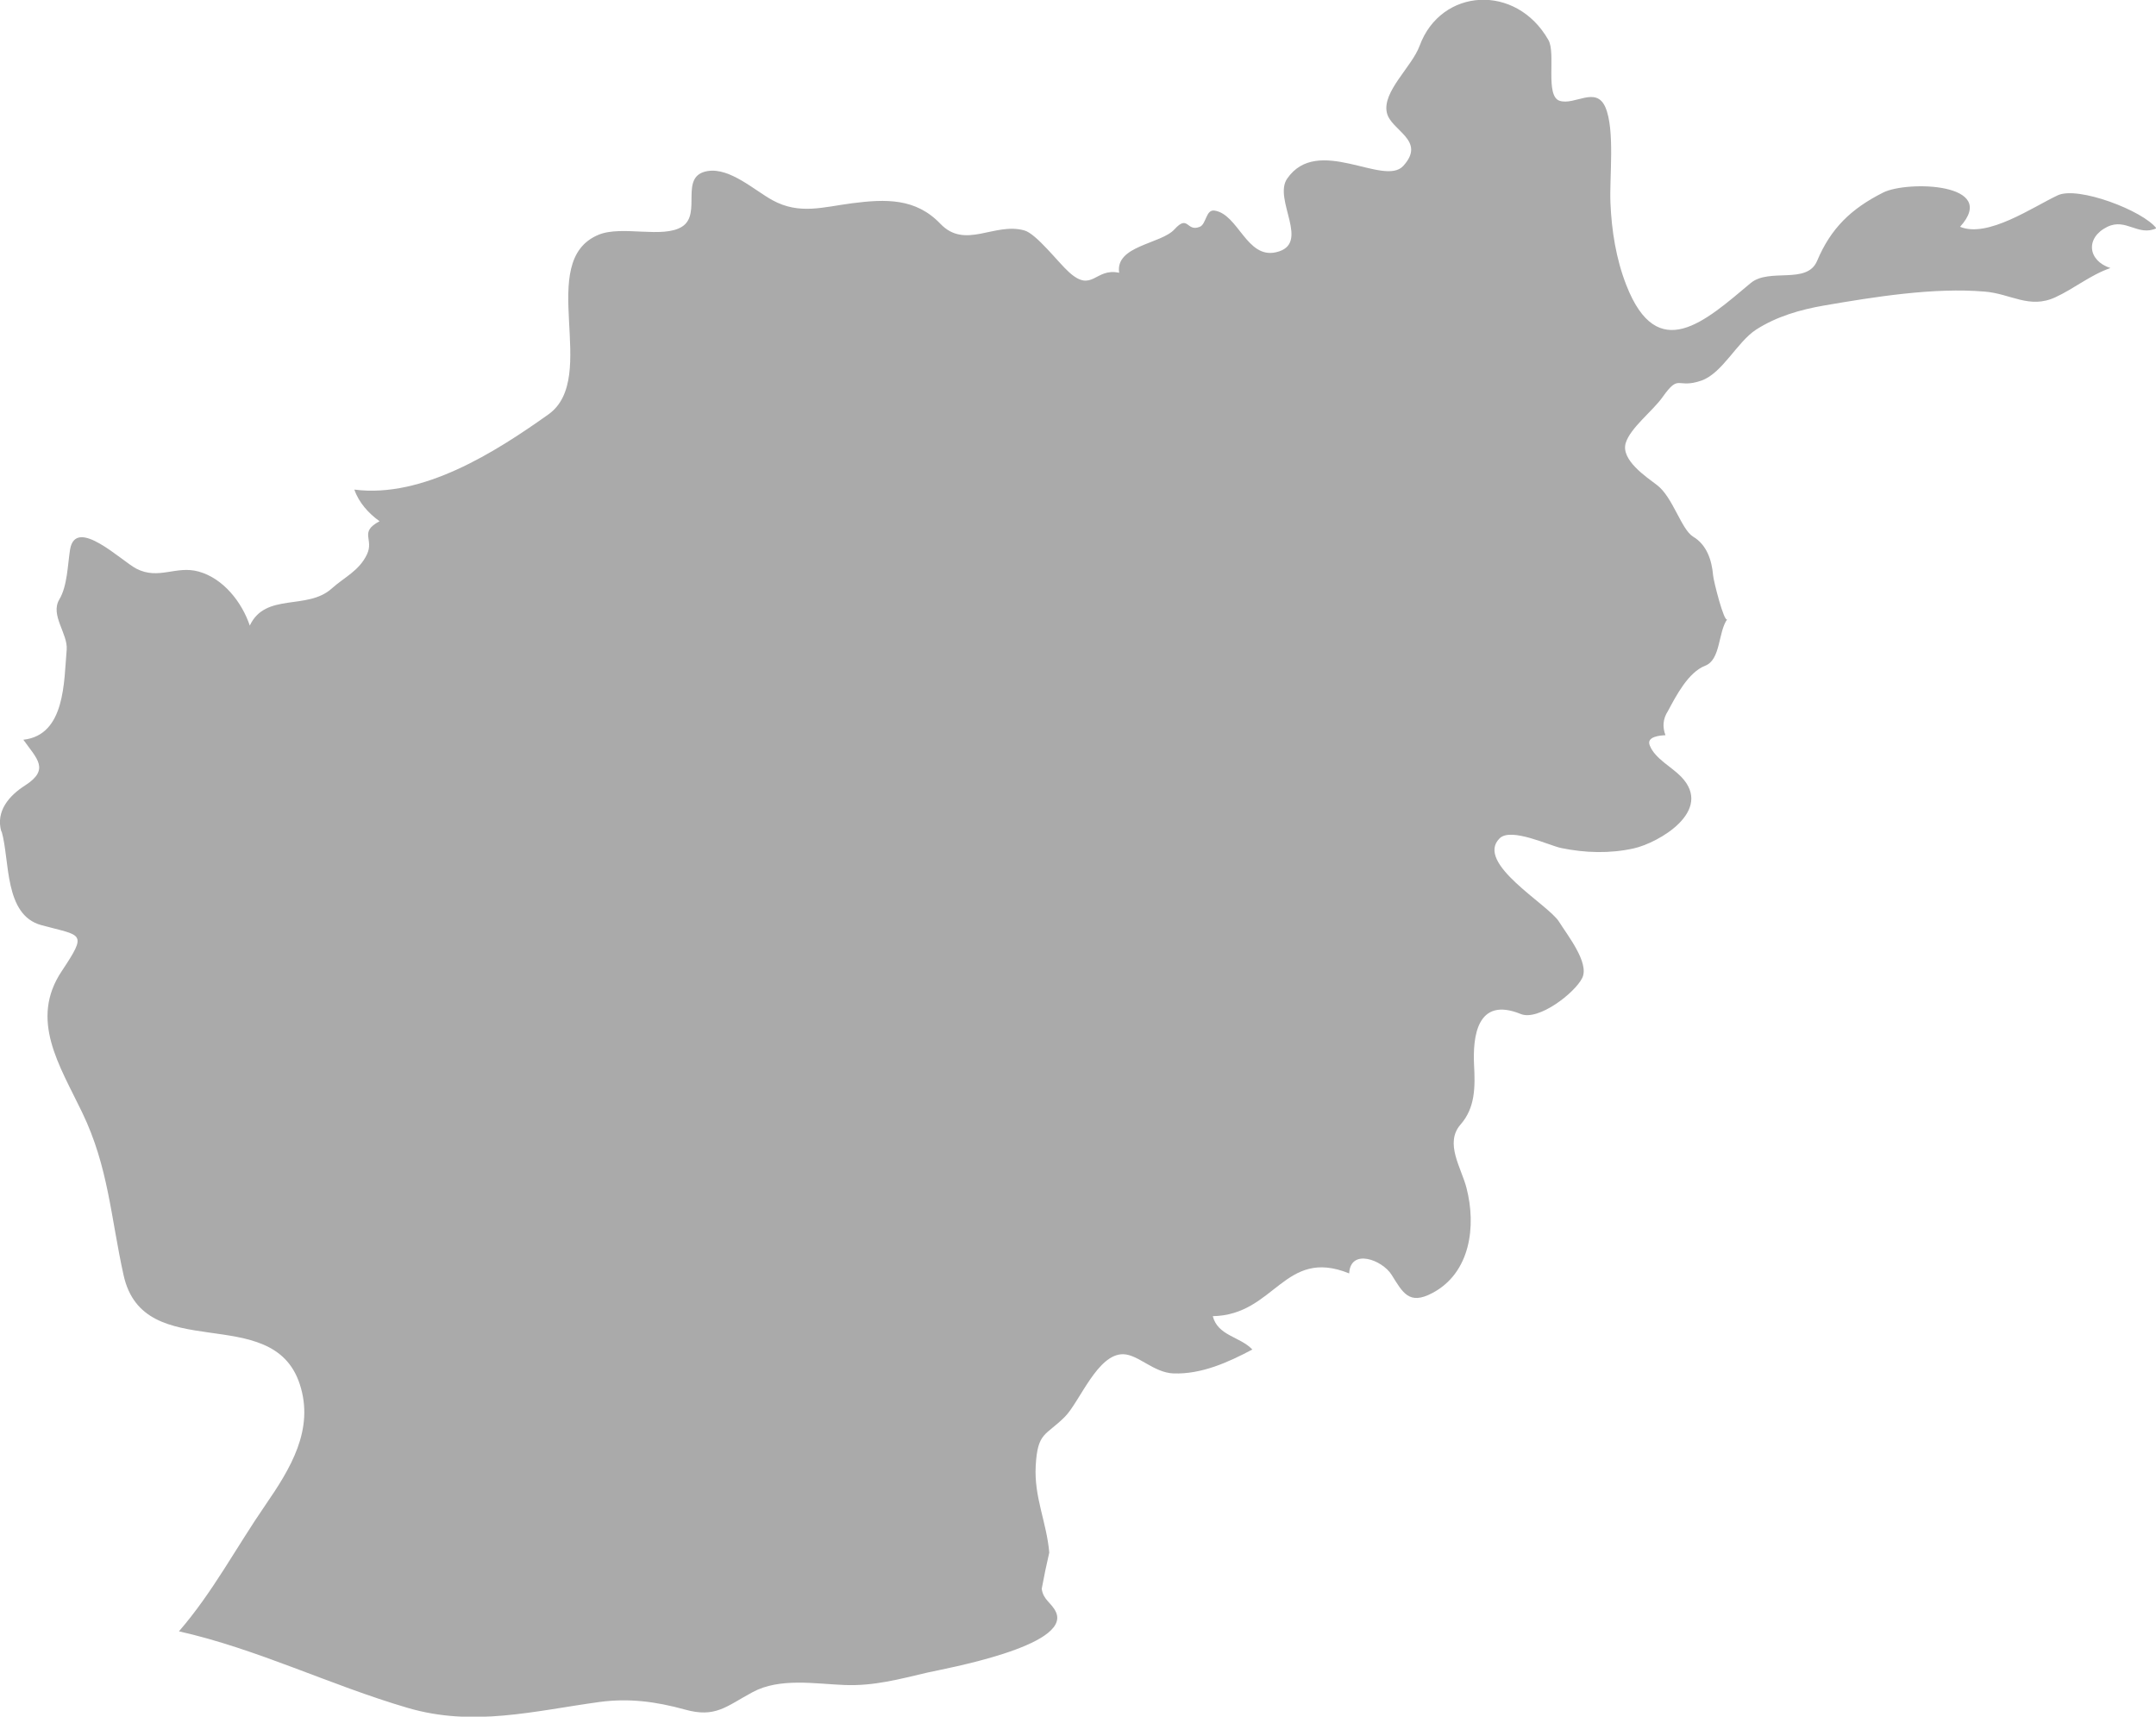 <?xml version="1.0" encoding="UTF-8" standalone="no"?>
<!-- Created with Inkscape (http://www.inkscape.org/) -->

<svg
   xmlns:dc="http://purl.org/dc/elements/1.1/"
   xmlns:cc="http://creativecommons.org/ns#"
   xmlns:rdf="http://www.w3.org/1999/02/22-rdf-syntax-ns#"
   xmlns:svg="http://www.w3.org/2000/svg"
   xmlns="http://www.w3.org/2000/svg"
   xmlns:sodipodi="http://sodipodi.sourceforge.net/DTD/sodipodi-0.dtd"
   xmlns:inkscape="http://www.inkscape.org/namespaces/inkscape"
   width="11.445mm"
   height="9.113mm"
   viewBox="0 0 11.445 9.113"
   version="1.1"
   id="svg7070"
   inkscape:version="0.92.4 (5da689c313, 2019-01-14)"
   sodipodi:docname="afghanistan.svg">
  <defs
     id="defs7064" />
  <sodipodi:namedview
     id="base"
     pagecolor="#ffffff"
     bordercolor="#666666"
     borderopacity="1.0"
     inkscape:pageopacity="0.0"
     inkscape:pageshadow="2"
     inkscape:zoom="7.9195959"
     inkscape:cx="27.067777"
     inkscape:cy="0.88609905"
     inkscape:document-units="mm"
     inkscape:current-layer="layer1"
     showgrid="false"
     inkscape:window-width="958"
     inkscape:window-height="1008"
     inkscape:window-x="-7"
     inkscape:window-y="0"
     inkscape:window-maximized="0" />
  <g
     inkscape:label="Layer 1"
     inkscape:groupmode="layer"
     id="layer1"
     transform="translate(-155.354,-26.59)">
    <path
       style="fill:#aaaaaa;stroke-width:0.265"
       inkscape:connector-curvature="0"
       id="af"
       d="m 155.361,31.004 c -0.031,-0.108 0.042,-0.191 0.127,-0.245 0.132,-0.085 0.061,-0.142 -0.01,-0.242 0.224,-0.025 0.215,-0.311 0.23,-0.478 0.007,-0.085 -0.089,-0.184 -0.039,-0.267 0.043,-0.072 0.044,-0.184 0.057,-0.265 0.03,-0.178 0.273,0.061 0.352,0.102 0.119,0.061 0.21,-0.018 0.33,0.015 0.131,0.036 0.23,0.162 0.272,0.287 0.083,-0.177 0.304,-0.08 0.434,-0.196 0.069,-0.062 0.146,-0.094 0.188,-0.182 0.039,-0.082 -0.044,-0.117 0.067,-0.176 -0.059,-0.042 -0.11,-0.099 -0.134,-0.168 0.362,0.047 0.749,-0.199 1.03,-0.399 0.276,-0.196 -0.073,-0.814 0.267,-0.954 0.124,-0.051 0.341,0.022 0.443,-0.043 0.108,-0.069 -0.02,-0.27 0.136,-0.295 0.118,-0.019 0.249,0.103 0.344,0.155 0.143,0.078 0.268,0.036 0.422,0.016 0.179,-0.023 0.338,-0.028 0.469,0.109 0.132,0.138 0.286,-0.009 0.445,0.035 0.064,0.017 0.181,0.171 0.238,0.222 0.124,0.112 0.138,-0.025 0.266,0.003 -0.022,-0.145 0.223,-0.152 0.294,-0.231 0.074,-0.081 0.063,0.016 0.134,-0.013 0.035,-0.014 0.032,-0.094 0.079,-0.086 0.126,0.02 0.17,0.257 0.326,0.221 0.188,-0.043 -0.018,-0.28 0.059,-0.391 0.162,-0.234 0.513,0.045 0.616,-0.067 0.125,-0.137 -0.066,-0.187 -0.087,-0.283 -0.025,-0.112 0.133,-0.243 0.174,-0.355 0.113,-0.307 0.512,-0.333 0.684,-0.03 0.04,0.071 -0.019,0.296 0.059,0.322 0.08,0.026 0.193,-0.08 0.243,0.034 0.052,0.12 0.021,0.377 0.027,0.508 0.006,0.147 0.03,0.298 0.084,0.436 0.166,0.426 0.419,0.192 0.66,-0.01 0.099,-0.083 0.299,0.01 0.353,-0.118 0.072,-0.171 0.178,-0.276 0.351,-0.363 0.128,-0.064 0.618,-0.051 0.408,0.182 0.146,0.061 0.386,-0.105 0.518,-0.167 0.108,-0.051 0.454,0.082 0.524,0.175 -0.098,0.044 -0.161,-0.056 -0.26,-0.008 -0.117,0.057 -0.106,0.179 0.016,0.219 -0.105,0.036 -0.192,0.109 -0.292,0.155 -0.138,0.064 -0.237,-0.019 -0.375,-0.03 -0.271,-0.023 -0.586,0.028 -0.854,0.074 -0.126,0.022 -0.251,0.058 -0.36,0.128 -0.101,0.066 -0.178,0.23 -0.289,0.27 -0.134,0.047 -0.116,-0.041 -0.208,0.089 -0.051,0.072 -0.171,0.163 -0.195,0.243 -0.027,0.09 0.11,0.18 0.166,0.223 0.084,0.063 0.129,0.236 0.192,0.274 0.072,0.043 0.099,0.124 0.106,0.206 0.002,0.028 0.059,0.254 0.075,0.232 -0.049,0.069 -0.034,0.215 -0.117,0.247 -0.09,0.035 -0.154,0.159 -0.198,0.241 -0.026,0.04 -0.03,0.083 -0.013,0.128 -0.025,0.001 -0.104,0.006 -0.083,0.055 0.028,0.07 0.116,0.113 0.166,0.165 0.176,0.182 -0.121,0.352 -0.252,0.381 -0.127,0.028 -0.257,0.024 -0.384,-0.002 -0.064,-0.013 -0.268,-0.112 -0.328,-0.051 -0.131,0.132 0.259,0.35 0.316,0.442 0.044,0.071 0.163,0.219 0.123,0.299 -0.039,0.079 -0.232,0.229 -0.326,0.191 -0.235,-0.096 -0.255,0.125 -0.248,0.271 0.006,0.116 0.007,0.226 -0.072,0.316 -0.086,0.099 0.005,0.23 0.032,0.337 0.052,0.201 0.022,0.451 -0.183,0.558 -0.122,0.064 -0.155,-0.002 -0.215,-0.098 -0.05,-0.079 -0.218,-0.142 -0.225,-0.007 -0.345,-0.14 -0.393,0.221 -0.724,0.227 0.027,0.105 0.145,0.108 0.21,0.177 -0.128,0.068 -0.27,0.132 -0.418,0.127 -0.106,-0.004 -0.187,-0.1 -0.267,-0.102 -0.137,-0.003 -0.231,0.252 -0.31,0.332 -0.103,0.103 -0.145,0.08 -0.155,0.261 -0.009,0.167 0.058,0.298 0.072,0.46 -0.015,0.064 -0.028,0.128 -0.04,0.192 0.008,0.061 0.054,0.075 0.076,0.125 0.079,0.18 -0.595,0.3 -0.683,0.32 -0.149,0.035 -0.284,0.072 -0.439,0.066 -0.156,-0.006 -0.345,-0.04 -0.489,0.038 -0.141,0.076 -0.197,0.138 -0.36,0.092 -0.153,-0.042 -0.295,-0.061 -0.452,-0.04 -0.35,0.048 -0.671,0.134 -1.02,0.031 -0.41,-0.12 -0.795,-0.312 -1.213,-0.406 0.178,-0.205 0.305,-0.447 0.458,-0.669 0.132,-0.192 0.263,-0.402 0.183,-0.644 -0.146,-0.443 -0.828,-0.093 -0.935,-0.578 -0.068,-0.307 -0.08,-0.574 -0.22,-0.864 -0.12,-0.25 -0.281,-0.491 -0.108,-0.75 0.139,-0.209 0.107,-0.185 -0.109,-0.244 -0.198,-0.054 -0.166,-0.343 -0.21,-0.496 z" />
  </g>
</svg>
